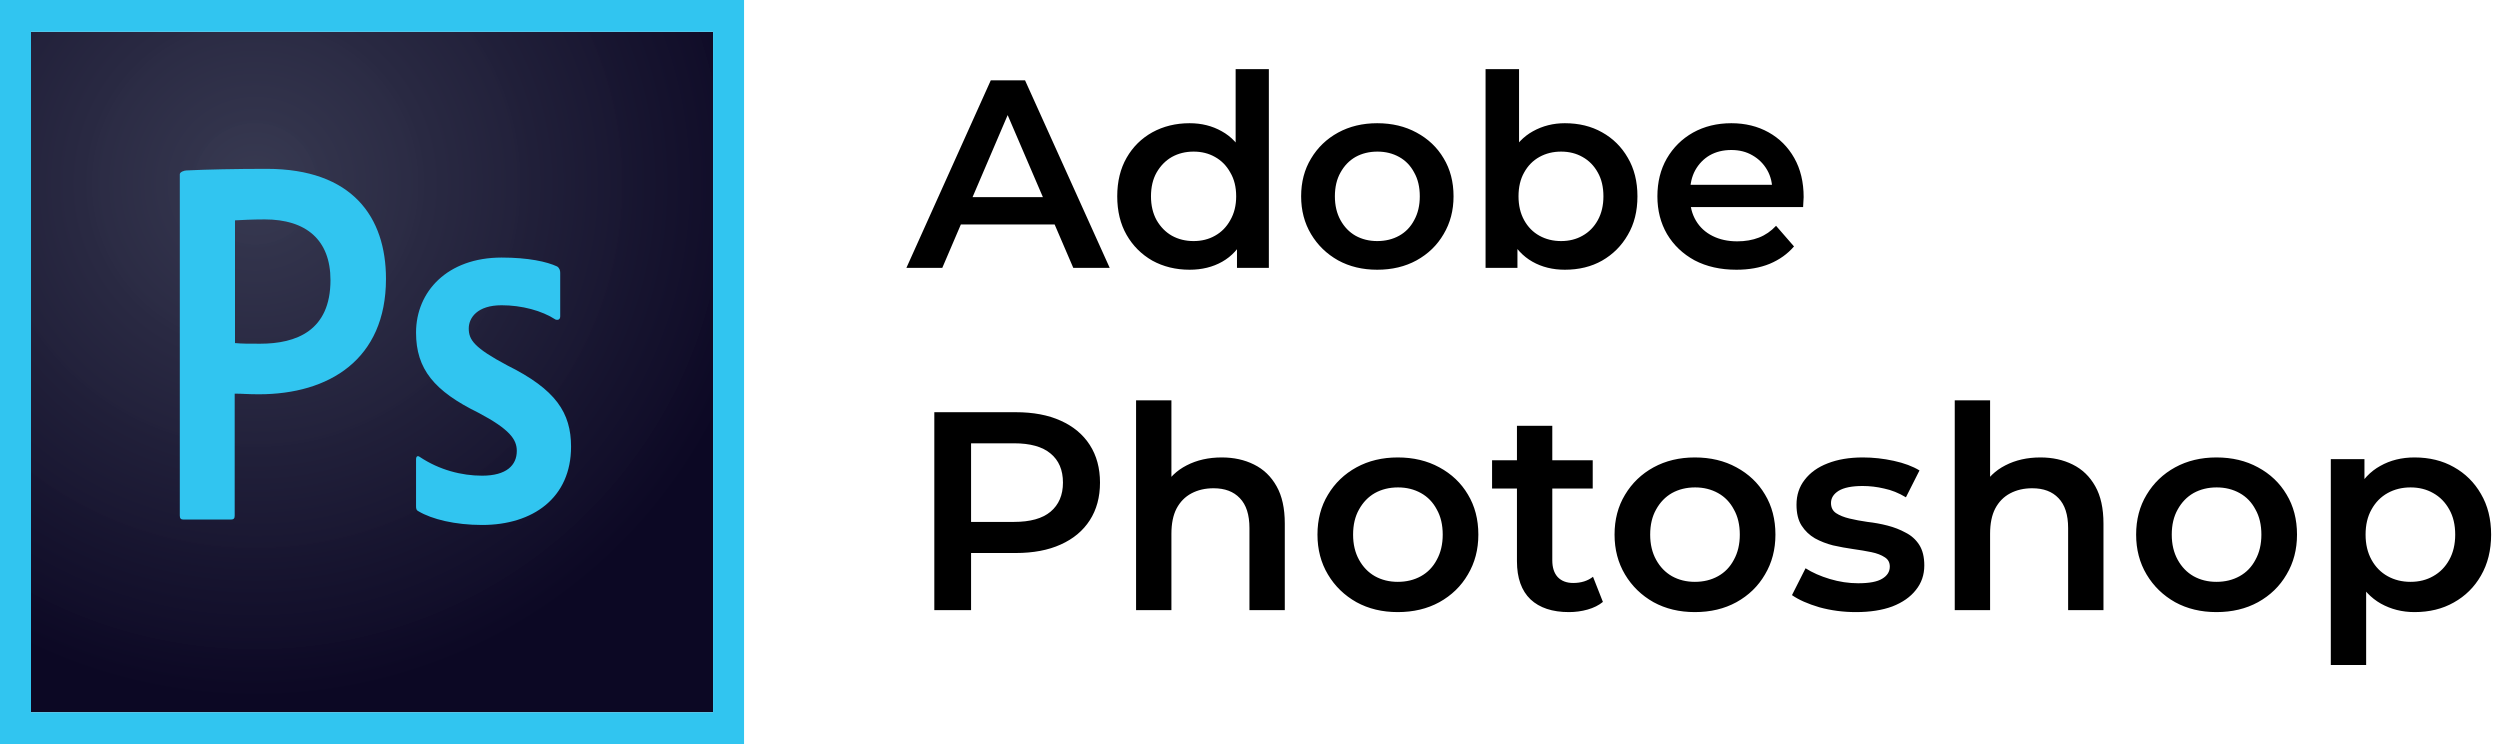 <svg width="168" height="50" viewBox="0 0 168 50" fill="none" xmlns="http://www.w3.org/2000/svg">
<path d="M60.91 18L66.58 5.4H68.884L74.572 18H72.124L67.246 6.642H68.182L63.322 18H60.91ZM63.52 15.084L64.15 13.248H70.954L71.584 15.084H63.52ZM79.939 18.126C79.015 18.126 78.18 17.922 77.436 17.514C76.704 17.094 76.128 16.518 75.708 15.786C75.288 15.054 75.078 14.19 75.078 13.194C75.078 12.198 75.288 11.334 75.708 10.602C76.128 9.87 76.704 9.3 77.436 8.892C78.18 8.484 79.015 8.28 79.939 8.28C80.743 8.28 81.463 8.46 82.099 8.82C82.735 9.168 83.239 9.702 83.611 10.422C83.983 11.142 84.169 12.066 84.169 13.194C84.169 14.31 83.989 15.234 83.629 15.966C83.269 16.686 82.771 17.226 82.135 17.586C81.499 17.946 80.767 18.126 79.939 18.126ZM80.209 16.2C80.749 16.2 81.229 16.08 81.649 15.84C82.081 15.6 82.423 15.252 82.675 14.796C82.939 14.34 83.071 13.806 83.071 13.194C83.071 12.57 82.939 12.036 82.675 11.592C82.423 11.136 82.081 10.788 81.649 10.548C81.229 10.308 80.749 10.188 80.209 10.188C79.669 10.188 79.183 10.308 78.75 10.548C78.33 10.788 77.988 11.136 77.724 11.592C77.472 12.036 77.346 12.57 77.346 13.194C77.346 13.806 77.472 14.34 77.724 14.796C77.988 15.252 78.33 15.6 78.75 15.84C79.183 16.08 79.669 16.2 80.209 16.2ZM83.125 18V15.732L83.215 13.176L83.035 10.62V4.644H85.267V18H83.125ZM92.548 18.126C91.564 18.126 90.688 17.916 89.92 17.496C89.152 17.064 88.546 16.476 88.102 15.732C87.658 14.988 87.436 14.142 87.436 13.194C87.436 12.234 87.658 11.388 88.102 10.656C88.546 9.912 89.152 9.33 89.92 8.91C90.688 8.49 91.564 8.28 92.548 8.28C93.544 8.28 94.426 8.49 95.194 8.91C95.974 9.33 96.58 9.906 97.012 10.638C97.456 11.37 97.678 12.222 97.678 13.194C97.678 14.142 97.456 14.988 97.012 15.732C96.58 16.476 95.974 17.064 95.194 17.496C94.426 17.916 93.544 18.126 92.548 18.126ZM92.548 16.2C93.1 16.2 93.592 16.08 94.024 15.84C94.456 15.6 94.792 15.252 95.032 14.796C95.284 14.34 95.41 13.806 95.41 13.194C95.41 12.57 95.284 12.036 95.032 11.592C94.792 11.136 94.456 10.788 94.024 10.548C93.592 10.308 93.106 10.188 92.566 10.188C92.014 10.188 91.522 10.308 91.09 10.548C90.67 10.788 90.334 11.136 90.082 11.592C89.83 12.036 89.704 12.57 89.704 13.194C89.704 13.806 89.83 14.34 90.082 14.796C90.334 15.252 90.67 15.6 91.09 15.84C91.522 16.08 92.008 16.2 92.548 16.2ZM105.158 18.126C104.342 18.126 103.616 17.946 102.98 17.586C102.344 17.226 101.84 16.686 101.468 15.966C101.108 15.234 100.928 14.31 100.928 13.194C100.928 12.066 101.114 11.142 101.486 10.422C101.87 9.702 102.38 9.168 103.016 8.82C103.664 8.46 104.378 8.28 105.158 8.28C106.106 8.28 106.94 8.484 107.66 8.892C108.392 9.3 108.968 9.87 109.388 10.602C109.82 11.334 110.036 12.198 110.036 13.194C110.036 14.19 109.82 15.054 109.388 15.786C108.968 16.518 108.392 17.094 107.66 17.514C106.94 17.922 106.106 18.126 105.158 18.126ZM99.83 18V4.644H102.08V10.62L101.9 13.176L101.972 15.732V18H99.83ZM104.906 16.2C105.446 16.2 105.926 16.08 106.346 15.84C106.778 15.6 107.12 15.252 107.372 14.796C107.624 14.34 107.75 13.806 107.75 13.194C107.75 12.57 107.624 12.036 107.372 11.592C107.12 11.136 106.778 10.788 106.346 10.548C105.926 10.308 105.446 10.188 104.906 10.188C104.366 10.188 103.88 10.308 103.448 10.548C103.016 10.788 102.674 11.136 102.422 11.592C102.17 12.036 102.044 12.57 102.044 13.194C102.044 13.806 102.17 14.34 102.422 14.796C102.674 15.252 103.016 15.6 103.448 15.84C103.88 16.08 104.366 16.2 104.906 16.2ZM116.687 18.126C115.619 18.126 114.683 17.916 113.879 17.496C113.087 17.064 112.469 16.476 112.025 15.732C111.593 14.988 111.377 14.142 111.377 13.194C111.377 12.234 111.587 11.388 112.007 10.656C112.439 9.912 113.027 9.33 113.771 8.91C114.527 8.49 115.385 8.28 116.345 8.28C117.281 8.28 118.115 8.484 118.847 8.892C119.579 9.3 120.155 9.876 120.575 10.62C120.995 11.364 121.205 12.24 121.205 13.248C121.205 13.344 121.199 13.452 121.187 13.572C121.187 13.692 121.181 13.806 121.169 13.914H113.159V12.42H119.981L119.099 12.888C119.111 12.336 118.997 11.85 118.757 11.43C118.517 11.01 118.187 10.68 117.767 10.44C117.359 10.2 116.885 10.08 116.345 10.08C115.793 10.08 115.307 10.2 114.887 10.44C114.479 10.68 114.155 11.016 113.915 11.448C113.687 11.868 113.573 12.366 113.573 12.942V13.302C113.573 13.878 113.705 14.388 113.969 14.832C114.233 15.276 114.605 15.618 115.085 15.858C115.565 16.098 116.117 16.218 116.741 16.218C117.281 16.218 117.767 16.134 118.199 15.966C118.631 15.798 119.015 15.534 119.351 15.174L120.557 16.56C120.125 17.064 119.579 17.454 118.919 17.73C118.271 17.994 117.527 18.126 116.687 18.126Z" fill="black"/>
<path d="M62.786 41V27.7H68.258C69.436 27.7 70.443 27.89 71.279 28.27C72.128 28.65 72.78 29.195 73.236 29.904C73.692 30.614 73.92 31.456 73.92 32.431C73.92 33.407 73.692 34.249 73.236 34.958C72.78 35.668 72.128 36.212 71.279 36.592C70.443 36.972 69.436 37.162 68.258 37.162H64.154L65.256 36.003V41H62.786ZM65.256 36.269L64.154 35.072H68.144C69.233 35.072 70.05 34.844 70.595 34.388C71.152 33.92 71.431 33.267 71.431 32.431C71.431 31.583 71.152 30.93 70.595 30.474C70.05 30.018 69.233 29.79 68.144 29.79H64.154L65.256 28.574V36.269ZM82.101 30.74C82.912 30.74 83.634 30.899 84.267 31.215C84.913 31.532 85.42 32.02 85.787 32.678C86.154 33.324 86.338 34.16 86.338 35.186V41H83.963V35.49C83.963 34.591 83.748 33.92 83.317 33.476C82.899 33.033 82.31 32.811 81.55 32.811C80.993 32.811 80.499 32.925 80.068 33.153C79.637 33.381 79.302 33.723 79.061 34.179C78.833 34.623 78.719 35.186 78.719 35.87V41H76.344V26.902H78.719V33.59L78.206 32.754C78.561 32.108 79.074 31.614 79.745 31.272C80.429 30.918 81.214 30.74 82.101 30.74ZM93.93 41.133C92.891 41.133 91.966 40.912 91.156 40.468C90.345 40.012 89.705 39.392 89.237 38.606C88.768 37.821 88.534 36.928 88.534 35.927C88.534 34.914 88.768 34.021 89.237 33.248C89.705 32.463 90.345 31.849 91.156 31.405C91.966 30.962 92.891 30.74 93.93 30.74C94.981 30.74 95.912 30.962 96.723 31.405C97.546 31.849 98.186 32.457 98.642 33.229C99.11 34.002 99.345 34.901 99.345 35.927C99.345 36.928 99.11 37.821 98.642 38.606C98.186 39.392 97.546 40.012 96.723 40.468C95.912 40.912 94.981 41.133 93.93 41.133ZM93.93 39.1C94.512 39.1 95.032 38.974 95.488 38.72C95.944 38.467 96.298 38.1 96.552 37.618C96.818 37.137 96.951 36.573 96.951 35.927C96.951 35.269 96.818 34.705 96.552 34.236C96.298 33.755 95.944 33.388 95.488 33.134C95.032 32.881 94.519 32.754 93.949 32.754C93.366 32.754 92.847 32.881 92.391 33.134C91.947 33.388 91.593 33.755 91.327 34.236C91.061 34.705 90.928 35.269 90.928 35.927C90.928 36.573 91.061 37.137 91.327 37.618C91.593 38.1 91.947 38.467 92.391 38.72C92.847 38.974 93.36 39.1 93.93 39.1ZM105.435 41.133C104.32 41.133 103.459 40.848 102.851 40.278C102.243 39.696 101.939 38.841 101.939 37.713V28.612H104.314V37.656C104.314 38.138 104.434 38.511 104.675 38.777C104.928 39.043 105.276 39.176 105.72 39.176C106.252 39.176 106.695 39.037 107.05 38.758L107.715 40.449C107.436 40.677 107.094 40.848 106.689 40.962C106.283 41.076 105.865 41.133 105.435 41.133ZM100.267 32.83V30.93H107.031V32.83H100.267ZM113.894 41.133C112.856 41.133 111.931 40.912 111.12 40.468C110.31 40.012 109.67 39.392 109.201 38.606C108.733 37.821 108.498 36.928 108.498 35.927C108.498 34.914 108.733 34.021 109.201 33.248C109.67 32.463 110.31 31.849 111.12 31.405C111.931 30.962 112.856 30.74 113.894 30.74C114.946 30.74 115.877 30.962 116.687 31.405C117.511 31.849 118.15 32.457 118.606 33.229C119.075 34.002 119.309 34.901 119.309 35.927C119.309 36.928 119.075 37.821 118.606 38.606C118.15 39.392 117.511 40.012 116.687 40.468C115.877 40.912 114.946 41.133 113.894 41.133ZM113.894 39.1C114.477 39.1 114.996 38.974 115.452 38.72C115.908 38.467 116.263 38.1 116.516 37.618C116.782 37.137 116.915 36.573 116.915 35.927C116.915 35.269 116.782 34.705 116.516 34.236C116.263 33.755 115.908 33.388 115.452 33.134C114.996 32.881 114.483 32.754 113.913 32.754C113.331 32.754 112.811 32.881 112.355 33.134C111.912 33.388 111.557 33.755 111.291 34.236C111.025 34.705 110.892 35.269 110.892 35.927C110.892 36.573 111.025 37.137 111.291 37.618C111.557 38.1 111.912 38.467 112.355 38.72C112.811 38.974 113.324 39.1 113.894 39.1ZM124.715 41.133C123.867 41.133 123.05 41.026 122.264 40.81C121.492 40.582 120.877 40.31 120.421 39.993L121.333 38.188C121.789 38.48 122.334 38.72 122.967 38.91C123.601 39.1 124.234 39.195 124.867 39.195C125.615 39.195 126.153 39.094 126.482 38.891C126.824 38.689 126.995 38.416 126.995 38.074C126.995 37.796 126.881 37.587 126.653 37.447C126.425 37.295 126.128 37.181 125.76 37.105C125.393 37.029 124.981 36.96 124.525 36.896C124.082 36.833 123.632 36.751 123.176 36.649C122.733 36.535 122.328 36.377 121.96 36.174C121.593 35.959 121.295 35.674 121.067 35.319C120.839 34.965 120.725 34.496 120.725 33.913C120.725 33.267 120.909 32.71 121.276 32.241C121.644 31.76 122.157 31.393 122.815 31.139C123.487 30.873 124.278 30.74 125.19 30.74C125.874 30.74 126.565 30.816 127.261 30.968C127.958 31.12 128.534 31.336 128.99 31.614L128.078 33.419C127.597 33.128 127.109 32.932 126.615 32.83C126.134 32.716 125.653 32.659 125.171 32.659C124.449 32.659 123.911 32.767 123.556 32.982C123.214 33.198 123.043 33.47 123.043 33.799C123.043 34.103 123.157 34.331 123.385 34.483C123.613 34.635 123.911 34.756 124.278 34.844C124.646 34.933 125.051 35.009 125.494 35.072C125.95 35.123 126.4 35.205 126.843 35.319C127.287 35.433 127.692 35.592 128.059 35.794C128.439 35.984 128.743 36.257 128.971 36.611C129.199 36.966 129.313 37.428 129.313 37.998C129.313 38.632 129.123 39.183 128.743 39.651C128.376 40.12 127.85 40.487 127.166 40.753C126.482 41.007 125.665 41.133 124.715 41.133ZM137.116 30.74C137.926 30.74 138.648 30.899 139.282 31.215C139.928 31.532 140.434 32.02 140.802 32.678C141.169 33.324 141.353 34.16 141.353 35.186V41H138.978V35.49C138.978 34.591 138.762 33.92 138.332 33.476C137.914 33.033 137.325 32.811 136.565 32.811C136.007 32.811 135.513 32.925 135.083 33.153C134.652 33.381 134.316 33.723 134.076 34.179C133.848 34.623 133.734 35.186 133.734 35.87V41H131.359V26.902H133.734V33.59L133.221 32.754C133.575 32.108 134.088 31.614 134.76 31.272C135.444 30.918 136.229 30.74 137.116 30.74ZM148.944 41.133C147.906 41.133 146.981 40.912 146.17 40.468C145.36 40.012 144.72 39.392 144.251 38.606C143.783 37.821 143.548 36.928 143.548 35.927C143.548 34.914 143.783 34.021 144.251 33.248C144.72 32.463 145.36 31.849 146.17 31.405C146.981 30.962 147.906 30.74 148.944 30.74C149.996 30.74 150.927 30.962 151.737 31.405C152.561 31.849 153.2 32.457 153.656 33.229C154.125 34.002 154.359 34.901 154.359 35.927C154.359 36.928 154.125 37.821 153.656 38.606C153.2 39.392 152.561 40.012 151.737 40.468C150.927 40.912 149.996 41.133 148.944 41.133ZM148.944 39.1C149.527 39.1 150.046 38.974 150.502 38.72C150.958 38.467 151.313 38.1 151.566 37.618C151.832 37.137 151.965 36.573 151.965 35.927C151.965 35.269 151.832 34.705 151.566 34.236C151.313 33.755 150.958 33.388 150.502 33.134C150.046 32.881 149.533 32.754 148.963 32.754C148.381 32.754 147.861 32.881 147.405 33.134C146.962 33.388 146.607 33.755 146.341 34.236C146.075 34.705 145.942 35.269 145.942 35.927C145.942 36.573 146.075 37.137 146.341 37.618C146.607 38.1 146.962 38.467 147.405 38.72C147.861 38.974 148.374 39.1 148.944 39.1ZM162.254 41.133C161.431 41.133 160.677 40.943 159.993 40.563C159.322 40.183 158.784 39.613 158.378 38.853C157.986 38.081 157.789 37.105 157.789 35.927C157.789 34.737 157.979 33.761 158.359 33.001C158.752 32.241 159.284 31.678 159.955 31.31C160.627 30.93 161.393 30.74 162.254 30.74C163.255 30.74 164.135 30.956 164.895 31.386C165.668 31.817 166.276 32.419 166.719 33.191C167.175 33.964 167.403 34.876 167.403 35.927C167.403 36.979 167.175 37.897 166.719 38.682C166.276 39.455 165.668 40.057 164.895 40.487C164.135 40.918 163.255 41.133 162.254 41.133ZM156.63 44.686V30.854H158.891V33.248L158.815 35.946L159.005 38.644V44.686H156.63ZM161.988 39.1C162.558 39.1 163.065 38.974 163.508 38.72C163.964 38.467 164.325 38.1 164.591 37.618C164.857 37.137 164.99 36.573 164.99 35.927C164.99 35.269 164.857 34.705 164.591 34.236C164.325 33.755 163.964 33.388 163.508 33.134C163.065 32.881 162.558 32.754 161.988 32.754C161.418 32.754 160.905 32.881 160.449 33.134C159.993 33.388 159.632 33.755 159.366 34.236C159.1 34.705 158.967 35.269 158.967 35.927C158.967 36.573 159.1 37.137 159.366 37.618C159.632 38.1 159.993 38.467 160.449 38.72C160.905 38.974 161.418 39.1 161.988 39.1Z" fill="black"/>
<path d="M2.082 2.137H47.915V47.863H2.082V2.137Z" fill="url(#paint0_radial_50_290)"/>
<path d="M2.083 2.137H47.917V47.863H2.083V2.137ZM0 50H50V0H0V50ZM33.708 20.513C32.062 20.513 31.5 21.367 31.5 22.073C31.5 22.842 31.875 23.376 34.083 24.551C37.354 26.175 38.375 27.735 38.375 30.021C38.375 33.44 35.833 35.278 32.396 35.278C30.583 35.278 29.021 34.893 28.125 34.359C27.979 34.295 27.958 34.188 27.958 34.017V30.876C27.958 30.662 28.062 30.598 28.208 30.705C29.521 31.581 31.021 31.966 32.396 31.966C34.042 31.966 34.729 31.261 34.729 30.299C34.729 29.53 34.25 28.846 32.146 27.735C29.187 26.282 27.958 24.808 27.958 22.35C27.958 19.594 30.063 17.308 33.708 17.308C35.5 17.308 36.75 17.585 37.438 17.906C37.604 18.013 37.646 18.184 37.646 18.333V21.261C37.646 21.431 37.542 21.538 37.333 21.474C36.417 20.876 35.062 20.513 33.708 20.513ZM15.792 23.055C16.271 23.098 16.646 23.098 17.479 23.098C19.917 23.098 22.208 22.222 22.208 18.825C22.208 16.111 20.562 14.744 17.792 14.744C16.958 14.744 16.167 14.786 15.792 14.808V23.055ZM12.083 11.709C12.083 11.56 12.375 11.453 12.542 11.453C13.875 11.389 15.854 11.346 17.917 11.346C23.688 11.346 25.938 14.594 25.938 18.739C25.938 24.167 22.104 26.496 17.396 26.496C16.604 26.496 16.333 26.453 15.771 26.453V34.658C15.771 34.829 15.708 34.914 15.521 34.914H12.333C12.167 34.914 12.083 34.85 12.083 34.658L12.083 11.709Z" fill="#31C5F0"/>
<defs>
<radialGradient id="paint0_radial_50_290" cx="0" cy="0" r="1" gradientUnits="userSpaceOnUse" gradientTransform="translate(17.177 12.384) scale(34.833 34.59)">
<stop stop-color="#34364E" stop-opacity="0.98"/>
<stop offset="1" stop-color="#0C0824"/>
</radialGradient>
</defs>
</svg>
